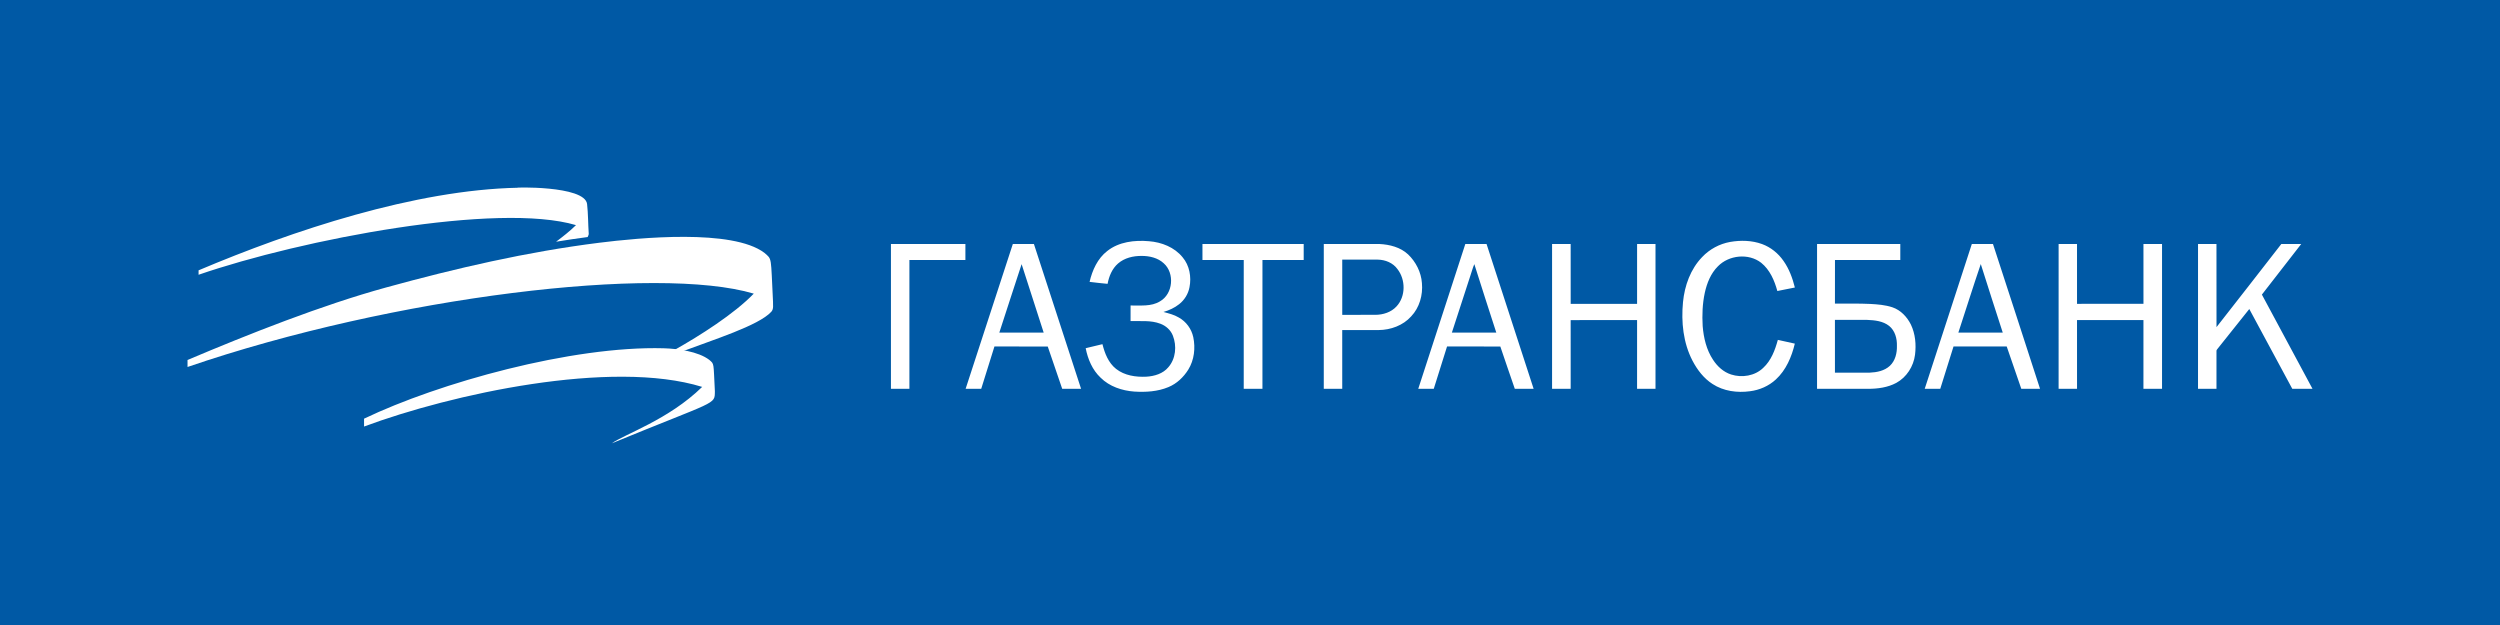 <svg xmlns="http://www.w3.org/2000/svg" viewBox="0 0 200 50">
	<path class="bg-logo" fill="#0059A5" d="M0 0h200v50H0z"/>
	<g fill="#fff">
		<path d="M53.966 27.992c2.03-1.14 4.775-2.885 6.336-4.501-7.674-2.29-28.745.199-45.299 5.867-.003-.187-.003-.374-.001-.56 4.9-2.072 10.733-4.385 15.887-5.801 5.599-1.539 11.275-2.852 17.041-3.576 3.2-.402 10.665-1.126 13.222.805.632.553.502.235.689 3.891-.012.277.072.597-.138.826-1.012 1.108-4.7 2.255-7.088 3.16l-.649-.11Z"/>
		<path d="M53.1 27.862c-7.357-.203-17.994 2.764-23.976 5.632 0 .209-.001.419.001.629 6.953-2.592 19.798-5.411 27.049-3.171-2.689 2.634-6.226 3.785-7.226 4.513 8.446-3.478 8.225-3.051 8.242-4.17-.124-2.33-.031-2.143-.456-2.512-.873-.663-2.502-.889-3.634-.921ZM41.442 15.019c-8.223.166-18.008 3.413-25.556 6.607-.001.118-.001.237 0 .355 8.274-2.852 23.945-5.826 30.193-3.971-.493.487-1.042.912-1.593 1.328.841-.133 1.681-.269 2.526-.375.031-.088.093-.17.087-.269-.054-.788-.044-1.582-.132-2.368-.17-1.52-6.097-1.328-5.525-1.306ZM112.643 20.348c-.612-.572-1.469-.786-2.285-.828-1.485-.001-2.971 0-4.455 0-.003 3.862-.001 7.723-.001 11.586h1.477c-.001-1.567.001-3.133-.001-4.7.97-.004 1.941-.001 2.911-.001.964-.009 1.954-.364 2.606-1.096.667-.703.946-1.708.859-2.663-.062-.871-.484-1.699-1.111-2.299Zm-.927 4.17c-.426.464-1.07.665-1.687.668-.883.002-1.766 0-2.649.001-.001-1.473 0-2.946-.001-4.42.948.003 1.895-.003 2.843.003.599.008 1.215.256 1.572.754.666.85.672 2.194-.078 2.994Zm-15.52-4.999c2.699-.001 5.4 0 8.099-.001v1.282c-1.1-.001-2.199.001-3.299-.001-.004 3.436-.001 6.87-.001 10.306-.499-.001-.998.002-1.497-.001.003-3.435 0-6.869.001-10.304-1.101.001-2.202.001-3.303 0-.002-.427-.002-.854 0-1.281Zm-24.921.001c1.985-.001 3.972-.002 5.957 0 .002.426.002.853 0 1.279-1.493.003-2.987.001-4.48.001 0 3.435-.001 6.87 0 10.305h-1.477c0-3.862-.001-7.723 0-11.585Zm24.186 7.449c.183.873.079 1.831-.397 2.598-.379.607-.922 1.126-1.588 1.4-.859.361-1.815.416-2.733.359-.984-.072-1.984-.404-2.695-1.112-.658-.618-1.023-1.484-1.193-2.359.447-.108.895-.209 1.341-.322.182.732.476 1.49 1.084 1.973.681.54 1.59.671 2.435.628.643-.04 1.324-.24 1.75-.753.6-.682.689-1.705.364-2.532-.174-.447-.557-.788-1.004-.953-.76-.29-1.586-.19-2.38-.21-.001-.416-.004-.832.001-1.247.788-.018 1.646.103 2.352-.332 1.05-.594 1.194-2.252.301-3.045-.471-.438-1.137-.591-1.765-.589-.672-.006-1.377.157-1.892.608-.473.411-.722 1.02-.835 1.625-.481-.039-.962-.102-1.441-.157.219-.933.639-1.871 1.415-2.47.93-.738 2.185-.883 3.333-.783 1.013.078 2.045.481 2.696 1.288.551.65.713 1.567.55 2.39-.099.534-.399 1.026-.828 1.36-.368.293-.804.491-1.254.622.418.116.847.215 1.222.442.59.324 1.021.913 1.161 1.571Zm-14.434-7.452c-1.267 3.86-2.512 7.726-3.777 11.587.416.003.831 0 1.247.001.353-1.129.71-2.257 1.058-3.387 1.422.002 2.844-.004 4.265.004.379 1.13.777 2.252 1.156 3.382.504.005 1.006.001 1.51.002-1.258-3.862-2.51-7.726-3.773-11.586-.564-.001-1.126.002-1.687-.002Zm-1.083 7.093c.597-1.826 1.183-3.656 1.786-5.478.595 1.823 1.181 3.651 1.765 5.478h-3.551Zm91.532-7.091c.495-.001.991 0 1.487-.001v11.586h-1.488c.001-1.832 0-3.666.001-5.497-1.771-.001-3.542 0-5.314-.001.001 1.832-.001 3.665.001 5.497-.492.001-.983 0-1.474.001V19.519c.49.001.981-.001 1.472.001.002 1.595.001 3.192.001 4.787 1.772-.002 3.543.004 5.315-.003-.004-1.593-.003-3.189-.001-4.784ZM185 31.105h-1.617c-1.142-2.13-2.297-4.253-3.44-6.383-.841 1.05-1.673 2.107-2.517 3.155-.052.069-.125.135-.108.23-.001.999 0 1.999 0 2.998h-1.477c.001-3.862-.001-7.723.001-11.586.491-.001.983-.001 1.475.001.003 2.216-.004 4.432.003 6.65 1.732-2.213 3.462-4.426 5.184-6.648.53-.005 1.062-.002 1.593-.002-1.048 1.35-2.096 2.699-3.146 4.048 1.351 2.511 2.701 5.024 4.049 7.537Zm-54.032-11.585c.49-.003.981-.001 1.472-.001v11.586c-.492-.001-.983.001-1.474-.001.002-1.832 0-3.665.001-5.497-1.772.001-3.543 0-5.314.001.001 1.832 0 3.665.001 5.497h-1.488V19.519c.496.001.991-.001 1.487.001.003 1.596-.003 3.192.002 4.789 1.77-.003 3.541 0 5.312-.001 0-1.595-.001-3.192.001-4.787Zm5.416 3.9c-.189.874-.221 1.776-.17 2.667.076.943.3 1.901.831 2.698.343.528.836.981 1.445 1.175.866.281 1.901.114 2.566-.53.637-.586.949-1.425 1.172-2.24.452.101.904.2 1.358.3-.254 1.058-.702 2.12-1.518 2.868-.567.524-1.306.846-2.068.941-1.023.141-2.12-.006-2.996-.579-.7-.448-1.218-1.128-1.601-1.857-.748-1.434-.916-3.103-.763-4.694.128-1.316.6-2.642 1.533-3.605.591-.627 1.386-1.055 2.234-1.208.847-.148 1.744-.128 2.558.169.695.254 1.294.739 1.714 1.346.451.636.723 1.38.91 2.13-.468.097-.935.192-1.402.28-.23-.843-.598-1.702-1.297-2.262-1.007-.78-2.581-.617-3.459.288-.57.566-.877 1.34-1.047 2.112Zm-17.46-3.901c-.567-.001-1.132-.001-1.698 0-1.253 3.862-2.517 7.721-3.766 11.586h1.241c.357-1.128.705-2.259 1.063-3.387 1.421.004 2.842-.009 4.263.007.377 1.13.773 2.253 1.157 3.38.502-.001 1.004.001 1.506-.001-1.253-3.862-2.516-7.721-3.766-11.585Zm-2.775 7.091c.495-1.524.991-3.047 1.486-4.572.106-.302.183-.615.311-.908.571 1.831 1.172 3.653 1.758 5.48-1.185.001-2.369-.001-3.555 0Zm43.288-7.09c-.564-.004-1.128 0-1.691-.001-1.259 3.861-2.52 7.721-3.769 11.586.414 0 .829.002 1.244-.001.353-1.128.704-2.258 1.06-3.386 1.418-.001 2.836.002 4.255-.002.391 1.129.774 2.261 1.168 3.39.499-.001.999 0 1.499 0-1.247-3.866-2.51-7.725-3.766-11.587Zm-2.77 7.09c.6-1.827 1.175-3.665 1.795-5.486.571 1.832 1.173 3.656 1.758 5.485-1.184.002-2.369 0-3.553.001Zm-3.795-.644c-.306-.612-.813-1.157-1.474-1.38-.572-.191-1.178-.238-1.775-.271-.943-.046-1.886-.02-2.828-.026.001-1.163-.003-2.327.003-3.49 1.742.004 3.484.002 5.226.001.001-.427.001-.853 0-1.279-2.22-.002-4.439-.002-6.659 0-.003 3.862.001 7.723-.001 11.584 1.361.003 2.722.001 4.083.001.771-.001 1.566-.105 2.254-.474.828-.449 1.384-1.324 1.501-2.252.101-.812.026-1.668-.33-2.413Zm-1.683 3.3c-.433.402-1.043.523-1.615.546-.926.004-1.852 0-2.779.002-.001-1.408 0-2.816-.001-4.224.862.002 1.724-.002 2.585.002.607.025 1.262.092 1.755.484.469.378.636 1.01.619 1.59.017.574-.13 1.196-.564 1.601Z"/>
	</g>
</svg>